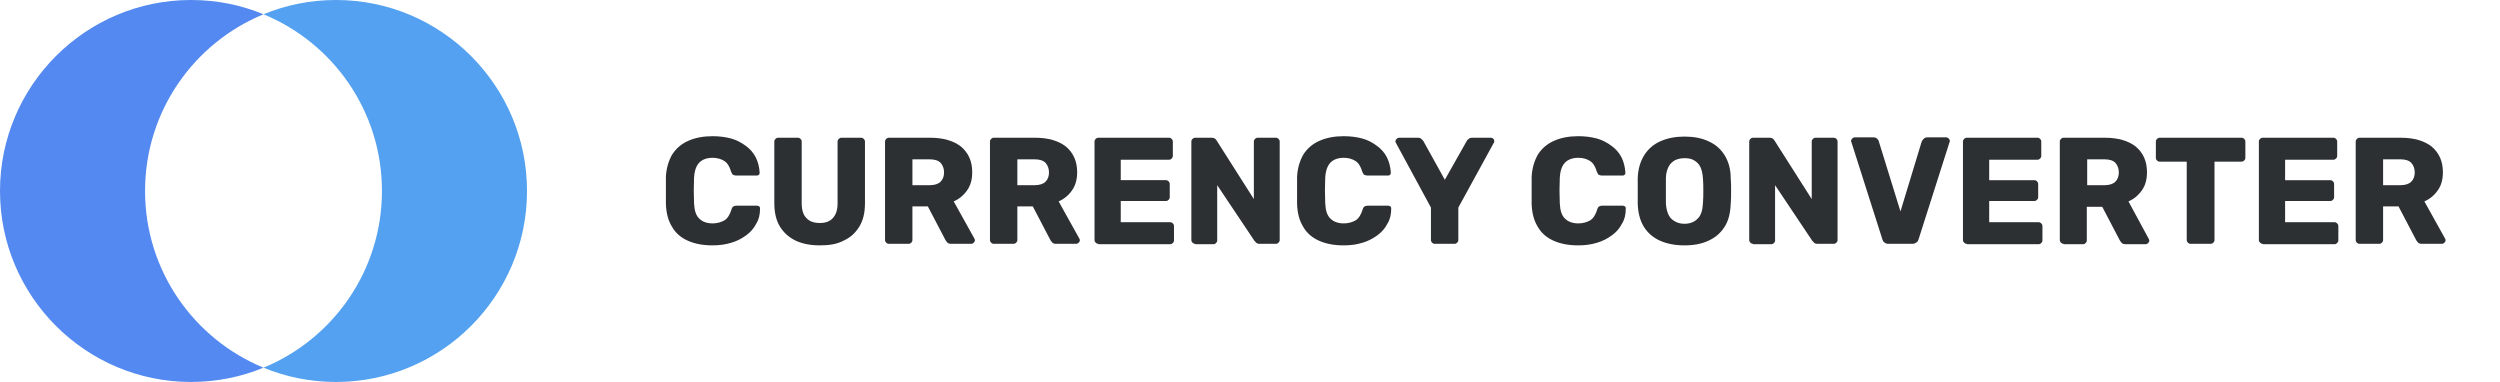 <?xml version="1.0" encoding="utf-8"?>
<!-- Generator: Adobe Illustrator 23.0.0, SVG Export Plug-In . SVG Version: 6.00 Build 0)  -->
<svg version="1.1" id="Calque_1" xmlns="http://www.w3.org/2000/svg" xmlns:xlink="http://www.w3.org/1999/xlink" x="0px" y="0px"
	 viewBox="0 0 648 99" style="enable-background:new 0 0 648 99;" xml:space="preserve">
<style type="text/css">
	.st0{fill:#2D3033;}
	.st1{clip-path:url(#SVGID_2_);}
	.st2{fill:url(#SVGID_3_);}
	.st3{fill:url(#SVGID_4_);}
	.st4{fill:none;}
</style>
<g>
	<path class="st0" d="M184.7,63.6c-2.5,0-4.6-0.4-6.4-1.2c-1.8-0.8-3.2-2-4.1-3.6c-1-1.6-1.5-3.5-1.6-5.9c0-1.1,0-2.2,0-3.5
		c0-1.2,0-2.4,0-3.5c0.1-2.3,0.7-4.2,1.6-5.8c1-1.6,2.4-2.8,4.2-3.6c1.8-0.8,3.9-1.2,6.3-1.2c1.7,0,3.3,0.2,4.8,0.6
		c1.5,0.4,2.7,1.1,3.8,1.9c1.1,0.8,2,1.8,2.6,3c0.6,1.2,0.9,2.5,1,3.9c0,0.2,0,0.4-0.2,0.6c-0.2,0.2-0.4,0.2-0.6,0.2h-5.3
		c-0.3,0-0.6-0.1-0.8-0.2c-0.2-0.1-0.3-0.4-0.5-0.8c-0.4-1.4-1-2.3-1.8-2.8c-0.8-0.5-1.8-0.8-3-0.8c-1.4,0-2.6,0.4-3.4,1.2
		c-0.8,0.8-1.3,2.1-1.4,4c-0.1,2.1-0.1,4.3,0,6.6c0.1,1.9,0.5,3.2,1.4,4c0.8,0.8,2,1.2,3.4,1.2c1.2,0,2.2-0.3,3.1-0.8
		c0.8-0.5,1.4-1.5,1.8-2.8c0.1-0.4,0.3-0.7,0.5-0.8c0.2-0.1,0.5-0.2,0.8-0.2h5.3c0.2,0,0.4,0.1,0.6,0.2c0.2,0.2,0.2,0.4,0.2,0.6
		c0,1.5-0.3,2.8-1,3.9c-0.6,1.2-1.5,2.2-2.6,3c-1.1,0.8-2.4,1.5-3.8,1.9C188,63.4,186.4,63.6,184.7,63.6z"/>
	<path class="st0" d="M212.5,63.6c-2.4,0-4.5-0.4-6.2-1.2s-3.1-2-4.1-3.6c-1-1.6-1.5-3.7-1.5-6.1v-16c0-0.3,0.1-0.5,0.3-0.7
		c0.2-0.2,0.4-0.3,0.7-0.3h5.1c0.3,0,0.5,0.1,0.7,0.3c0.2,0.2,0.3,0.4,0.3,0.7v16c0,1.7,0.4,3,1.2,3.8c0.8,0.9,2,1.3,3.5,1.3
		c1.5,0,2.6-0.4,3.4-1.3c0.8-0.9,1.2-2.1,1.2-3.8v-16c0-0.3,0.1-0.5,0.3-0.7c0.2-0.2,0.4-0.3,0.7-0.3h5.1c0.3,0,0.5,0.1,0.7,0.3
		c0.2,0.2,0.3,0.4,0.3,0.7v16c0,2.5-0.5,4.5-1.5,6.1c-1,1.6-2.3,2.8-4.1,3.6C216.9,63.3,214.9,63.6,212.5,63.6z"/>
	<path class="st0" d="M230.4,63.2c-0.3,0-0.5-0.1-0.7-0.3c-0.2-0.2-0.3-0.4-0.3-0.7V36.7c0-0.3,0.1-0.5,0.3-0.7
		c0.2-0.2,0.4-0.3,0.7-0.3h10.7c3.4,0,6.1,0.8,8,2.3c1.9,1.6,2.9,3.8,2.9,6.6c0,1.9-0.4,3.4-1.3,4.7c-0.9,1.3-2.1,2.3-3.5,2.9
		l5.4,9.7c0.1,0.2,0.1,0.3,0.1,0.4c0,0.2-0.1,0.4-0.3,0.6c-0.2,0.2-0.4,0.3-0.6,0.3h-5.2c-0.5,0-0.9-0.1-1.1-0.4
		c-0.2-0.2-0.4-0.5-0.5-0.7l-4.5-8.6h-4v8.7c0,0.3-0.1,0.5-0.3,0.7c-0.2,0.2-0.4,0.3-0.7,0.3H230.4z M236.5,48h4.5
		c1.2,0,2.2-0.3,2.8-0.9c0.6-0.6,0.9-1.4,0.9-2.4c0-1-0.3-1.8-0.9-2.5c-0.6-0.6-1.5-0.9-2.8-0.9h-4.5V48z"/>
	<path class="st0" d="M257.6,63.2c-0.3,0-0.5-0.1-0.7-0.3c-0.2-0.2-0.3-0.4-0.3-0.7V36.7c0-0.3,0.1-0.5,0.3-0.7
		c0.2-0.2,0.4-0.3,0.7-0.3h10.7c3.4,0,6.1,0.8,8,2.3c1.9,1.6,2.9,3.8,2.9,6.6c0,1.9-0.4,3.4-1.3,4.7c-0.9,1.3-2.1,2.3-3.5,2.9
		l5.4,9.7c0.1,0.2,0.1,0.3,0.1,0.4c0,0.2-0.1,0.4-0.3,0.6c-0.2,0.2-0.4,0.3-0.6,0.3h-5.2c-0.5,0-0.9-0.1-1.1-0.4
		c-0.2-0.2-0.4-0.5-0.5-0.7l-4.5-8.6h-4v8.7c0,0.3-0.1,0.5-0.3,0.7c-0.2,0.2-0.4,0.3-0.7,0.3H257.6z M263.7,48h4.5
		c1.2,0,2.2-0.3,2.8-0.9c0.6-0.6,0.9-1.4,0.9-2.4c0-1-0.3-1.8-0.9-2.5c-0.6-0.6-1.5-0.9-2.8-0.9h-4.5V48z"/>
	<path class="st0" d="M284.7,63.2c-0.3,0-0.5-0.1-0.7-0.3c-0.2-0.2-0.3-0.4-0.3-0.7V36.7c0-0.3,0.1-0.5,0.3-0.7
		c0.2-0.2,0.4-0.3,0.7-0.3H303c0.3,0,0.5,0.1,0.7,0.3c0.2,0.2,0.3,0.4,0.3,0.7v3.7c0,0.3-0.1,0.5-0.3,0.7c-0.2,0.2-0.4,0.3-0.7,0.3
		h-12.5v5.3h11.7c0.3,0,0.5,0.1,0.7,0.3c0.2,0.2,0.3,0.4,0.3,0.7v3.4c0,0.3-0.1,0.5-0.3,0.7s-0.4,0.3-0.7,0.3h-11.7v5.5h12.8
		c0.3,0,0.5,0.1,0.7,0.3c0.2,0.2,0.3,0.4,0.3,0.7v3.7c0,0.3-0.1,0.5-0.3,0.7c-0.2,0.2-0.4,0.3-0.7,0.3H284.7z"/>
	<path class="st0" d="M309.8,63.2c-0.3,0-0.5-0.1-0.7-0.3c-0.2-0.2-0.3-0.4-0.3-0.7V36.7c0-0.3,0.1-0.5,0.3-0.7
		c0.2-0.2,0.4-0.3,0.7-0.3h4.2c0.4,0,0.8,0.1,1,0.3s0.3,0.3,0.4,0.5l9.6,15.1V36.7c0-0.3,0.1-0.5,0.3-0.7c0.2-0.2,0.4-0.3,0.7-0.3
		h4.7c0.3,0,0.5,0.1,0.7,0.3c0.2,0.2,0.3,0.4,0.3,0.7v25.5c0,0.3-0.1,0.5-0.3,0.7c-0.2,0.2-0.4,0.3-0.7,0.3h-4.2
		c-0.4,0-0.7-0.1-0.9-0.3s-0.3-0.4-0.4-0.4L315.5,48v14.3c0,0.3-0.1,0.5-0.3,0.7c-0.2,0.2-0.4,0.3-0.7,0.3H309.8z"/>
	<path class="st0" d="M348.3,63.6c-2.5,0-4.6-0.4-6.4-1.2c-1.8-0.8-3.2-2-4.1-3.6c-1-1.6-1.5-3.5-1.6-5.9c0-1.1,0-2.2,0-3.5
		c0-1.2,0-2.4,0-3.5c0.1-2.3,0.7-4.2,1.6-5.8c1-1.6,2.4-2.8,4.2-3.6c1.8-0.8,3.9-1.2,6.3-1.2c1.7,0,3.3,0.2,4.8,0.6
		c1.5,0.4,2.7,1.1,3.8,1.9c1.1,0.8,2,1.8,2.6,3c0.6,1.2,0.9,2.5,1,3.9c0,0.2,0,0.4-0.2,0.6c-0.2,0.2-0.4,0.2-0.6,0.2h-5.3
		c-0.3,0-0.6-0.1-0.8-0.2c-0.2-0.1-0.3-0.4-0.5-0.8c-0.4-1.4-1-2.3-1.8-2.8c-0.8-0.5-1.8-0.8-3-0.8c-1.4,0-2.6,0.4-3.4,1.2
		c-0.8,0.8-1.3,2.1-1.4,4c-0.1,2.1-0.1,4.3,0,6.6c0.1,1.9,0.5,3.2,1.4,4c0.8,0.8,2,1.2,3.4,1.2c1.2,0,2.2-0.3,3.1-0.8
		c0.8-0.5,1.4-1.5,1.8-2.8c0.1-0.4,0.3-0.7,0.5-0.8c0.2-0.1,0.5-0.2,0.8-0.2h5.3c0.2,0,0.4,0.1,0.6,0.2c0.2,0.2,0.2,0.4,0.2,0.6
		c0,1.5-0.3,2.8-1,3.9c-0.6,1.2-1.5,2.2-2.6,3c-1.1,0.8-2.4,1.5-3.8,1.9C351.6,63.4,350.1,63.6,348.3,63.6z"/>
	<path class="st0" d="M371.9,63.2c-0.3,0-0.5-0.1-0.7-0.3s-0.3-0.4-0.3-0.7v-8.4L361.8,37c0-0.1-0.1-0.2-0.1-0.2c0-0.1,0-0.1,0-0.2
		c0-0.2,0.1-0.4,0.3-0.6c0.2-0.2,0.4-0.3,0.6-0.3h4.9c0.4,0,0.7,0.1,0.9,0.3c0.2,0.2,0.4,0.4,0.5,0.5l5.6,10.1l5.7-10.1
		c0.1-0.2,0.2-0.3,0.5-0.5c0.2-0.2,0.5-0.3,0.9-0.3h4.9c0.2,0,0.4,0.1,0.6,0.3c0.2,0.2,0.2,0.4,0.2,0.6c0,0.1,0,0.2,0,0.2
		c0,0.1,0,0.1-0.1,0.2L378,53.8v8.4c0,0.3-0.1,0.5-0.3,0.7s-0.4,0.3-0.7,0.3H371.9z"/>
	<path class="st0" d="M409.1,63.6c-2.5,0-4.6-0.4-6.4-1.2c-1.8-0.8-3.2-2-4.1-3.6c-1-1.6-1.5-3.5-1.6-5.9c0-1.1,0-2.2,0-3.5
		c0-1.2,0-2.4,0-3.5c0.1-2.3,0.7-4.2,1.6-5.8c1-1.6,2.4-2.8,4.2-3.6c1.8-0.8,3.9-1.2,6.3-1.2c1.7,0,3.3,0.2,4.8,0.6
		c1.5,0.4,2.7,1.1,3.8,1.9c1.1,0.8,2,1.8,2.6,3c0.6,1.2,0.9,2.5,1,3.9c0,0.2,0,0.4-0.2,0.6c-0.2,0.2-0.4,0.2-0.6,0.2h-5.3
		c-0.3,0-0.6-0.1-0.8-0.2c-0.2-0.1-0.3-0.4-0.5-0.8c-0.4-1.4-1-2.3-1.8-2.8c-0.8-0.5-1.8-0.8-3-0.8c-1.4,0-2.6,0.4-3.4,1.2
		c-0.8,0.8-1.3,2.1-1.4,4c-0.1,2.1-0.1,4.3,0,6.6c0.1,1.9,0.5,3.2,1.4,4c0.8,0.8,2,1.2,3.4,1.2c1.2,0,2.2-0.3,3.1-0.8
		c0.8-0.5,1.4-1.5,1.8-2.8c0.1-0.4,0.3-0.7,0.5-0.8c0.2-0.1,0.5-0.2,0.8-0.2h5.3c0.2,0,0.4,0.1,0.6,0.2c0.2,0.2,0.2,0.4,0.2,0.6
		c0,1.5-0.3,2.8-1,3.9c-0.6,1.2-1.5,2.2-2.6,3c-1.1,0.8-2.4,1.5-3.8,1.9C412.4,63.4,410.8,63.6,409.1,63.6z"/>
	<path class="st0" d="M436.6,63.6c-2.4,0-4.5-0.4-6.3-1.2c-1.8-0.8-3.2-2-4.2-3.6c-1-1.6-1.5-3.6-1.6-5.9c0-1.1,0-2.3,0-3.4
		c0-1.1,0-2.3,0-3.4c0.1-2.4,0.7-4.3,1.7-5.9c1-1.6,2.4-2.8,4.2-3.6c1.8-0.8,3.9-1.2,6.2-1.2c2.4,0,4.5,0.4,6.2,1.2
		c1.8,0.8,3.2,2,4.2,3.6c1,1.6,1.6,3.6,1.6,5.9c0.1,1.1,0.1,2.3,0.1,3.4c0,1.1,0,2.3-0.1,3.4c-0.1,2.4-0.6,4.4-1.6,5.9
		c-1,1.6-2.4,2.8-4.2,3.6C441.1,63.2,439.1,63.6,436.6,63.6z M436.6,58c1.4,0,2.5-0.4,3.4-1.3c0.9-0.8,1.3-2.2,1.4-4
		c0.1-1.2,0.1-2.2,0.1-3.3s0-2.1-0.1-3.2c-0.1-1.2-0.3-2.2-0.7-3c-0.4-0.8-1-1.3-1.7-1.7c-0.7-0.4-1.5-0.5-2.4-0.5
		c-0.9,0-1.7,0.2-2.4,0.5c-0.7,0.4-1.3,0.9-1.7,1.7c-0.4,0.8-0.7,1.8-0.7,3c0,1.1,0,2.2,0,3.2s0,2.1,0,3.3c0.1,1.8,0.6,3.2,1.4,4
		C434.2,57.6,435.3,58,436.6,58z"/>
	<path class="st0" d="M454.4,63.2c-0.3,0-0.5-0.1-0.7-0.3c-0.2-0.2-0.3-0.4-0.3-0.7V36.7c0-0.3,0.1-0.5,0.3-0.7
		c0.2-0.2,0.4-0.3,0.7-0.3h4.2c0.4,0,0.8,0.1,1,0.3s0.3,0.3,0.4,0.5l9.6,15.1V36.7c0-0.3,0.1-0.5,0.3-0.7c0.2-0.2,0.4-0.3,0.7-0.3
		h4.7c0.3,0,0.5,0.1,0.7,0.3c0.2,0.2,0.3,0.4,0.3,0.7v25.5c0,0.3-0.1,0.5-0.3,0.7c-0.2,0.2-0.4,0.3-0.7,0.3h-4.2
		c-0.4,0-0.7-0.1-0.9-0.3s-0.3-0.4-0.4-0.4L460.1,48v14.3c0,0.3-0.1,0.5-0.3,0.7c-0.2,0.2-0.4,0.3-0.7,0.3H454.4z"/>
	<path class="st0" d="M489.5,63.2c-0.4,0-0.8-0.1-1.1-0.4c-0.3-0.2-0.4-0.5-0.5-0.8l-8-25.1c-0.1-0.1-0.1-0.2-0.1-0.4
		c0-0.2,0.1-0.4,0.3-0.6c0.2-0.2,0.4-0.3,0.6-0.3h4.9c0.4,0,0.7,0.1,1,0.4c0.2,0.2,0.4,0.5,0.4,0.7l5.6,18.1l5.5-18.1
		c0.1-0.2,0.2-0.4,0.5-0.7c0.2-0.2,0.5-0.4,1-0.4h4.9c0.2,0,0.4,0.1,0.6,0.3c0.2,0.2,0.3,0.4,0.3,0.6c0,0.1,0,0.2-0.1,0.4l-8,25.1
		c-0.1,0.3-0.2,0.6-0.5,0.8c-0.3,0.2-0.6,0.4-1.1,0.4H489.5z"/>
	<path class="st0" d="M509.8,63.2c-0.3,0-0.5-0.1-0.7-0.3c-0.2-0.2-0.3-0.4-0.3-0.7V36.7c0-0.3,0.1-0.5,0.3-0.7
		c0.2-0.2,0.4-0.3,0.7-0.3h18.3c0.3,0,0.5,0.1,0.7,0.3c0.2,0.2,0.3,0.4,0.3,0.7v3.7c0,0.3-0.1,0.5-0.3,0.7c-0.2,0.2-0.4,0.3-0.7,0.3
		h-12.5v5.3h11.7c0.3,0,0.5,0.1,0.7,0.3c0.2,0.2,0.3,0.4,0.3,0.7v3.4c0,0.3-0.1,0.5-0.3,0.7c-0.2,0.2-0.4,0.3-0.7,0.3h-11.7v5.5
		h12.8c0.3,0,0.5,0.1,0.7,0.3c0.2,0.2,0.3,0.4,0.3,0.7v3.7c0,0.3-0.1,0.5-0.3,0.7c-0.2,0.2-0.4,0.3-0.7,0.3H509.8z"/>
	<path class="st0" d="M534.9,63.2c-0.3,0-0.5-0.1-0.7-0.3c-0.2-0.2-0.3-0.4-0.3-0.7V36.7c0-0.3,0.1-0.5,0.3-0.7
		c0.2-0.2,0.4-0.3,0.7-0.3h10.7c3.4,0,6.1,0.8,8,2.3c1.9,1.6,2.9,3.8,2.9,6.6c0,1.9-0.4,3.4-1.3,4.7c-0.9,1.3-2.1,2.3-3.5,2.9
		L557,62c0.1,0.2,0.1,0.3,0.1,0.4c0,0.2-0.1,0.4-0.3,0.6c-0.2,0.2-0.4,0.3-0.6,0.3h-5.2c-0.5,0-0.9-0.1-1.1-0.4
		c-0.2-0.2-0.4-0.5-0.5-0.7l-4.5-8.6h-4v8.7c0,0.3-0.1,0.5-0.3,0.7s-0.4,0.3-0.7,0.3H534.9z M541,48h4.5c1.2,0,2.2-0.3,2.8-0.9
		c0.6-0.6,0.9-1.4,0.9-2.4c0-1-0.3-1.8-0.9-2.5c-0.6-0.6-1.5-0.9-2.8-0.9H541V48z"/>
	<path class="st0" d="M567.8,63.2c-0.3,0-0.5-0.1-0.7-0.3s-0.3-0.4-0.3-0.7V41.9h-7c-0.3,0-0.5-0.1-0.7-0.3
		c-0.2-0.2-0.3-0.4-0.3-0.7v-4.2c0-0.3,0.1-0.5,0.3-0.7c0.2-0.2,0.4-0.3,0.7-0.3H581c0.3,0,0.5,0.1,0.7,0.3c0.2,0.2,0.3,0.4,0.3,0.7
		v4.2c0,0.3-0.1,0.5-0.3,0.7c-0.2,0.2-0.4,0.3-0.7,0.3h-7v20.3c0,0.3-0.1,0.5-0.3,0.7c-0.2,0.2-0.4,0.3-0.7,0.3H567.8z"/>
	<path class="st0" d="M586.5,63.2c-0.3,0-0.5-0.1-0.7-0.3c-0.2-0.2-0.3-0.4-0.3-0.7V36.7c0-0.3,0.1-0.5,0.3-0.7
		c0.2-0.2,0.4-0.3,0.7-0.3h18.3c0.3,0,0.5,0.1,0.7,0.3c0.2,0.2,0.3,0.4,0.3,0.7v3.7c0,0.3-0.1,0.5-0.3,0.7c-0.2,0.2-0.4,0.3-0.7,0.3
		h-12.5v5.3H604c0.3,0,0.5,0.1,0.7,0.3c0.2,0.2,0.3,0.4,0.3,0.7v3.4c0,0.3-0.1,0.5-0.3,0.7c-0.2,0.2-0.4,0.3-0.7,0.3h-11.7v5.5h12.8
		c0.3,0,0.5,0.1,0.7,0.3c0.2,0.2,0.3,0.4,0.3,0.7v3.7c0,0.3-0.1,0.5-0.3,0.7c-0.2,0.2-0.4,0.3-0.7,0.3H586.5z"/>
	<path class="st0" d="M611.6,63.2c-0.3,0-0.5-0.1-0.7-0.3c-0.2-0.2-0.3-0.4-0.3-0.7V36.7c0-0.3,0.1-0.5,0.3-0.7
		c0.2-0.2,0.4-0.3,0.7-0.3h10.7c3.4,0,6.1,0.8,8,2.3c1.9,1.6,2.9,3.8,2.9,6.6c0,1.9-0.4,3.4-1.3,4.7c-0.9,1.3-2.1,2.3-3.5,2.9
		l5.4,9.7c0.1,0.2,0.1,0.3,0.1,0.4c0,0.2-0.1,0.4-0.3,0.6c-0.2,0.2-0.4,0.3-0.6,0.3h-5.2c-0.5,0-0.9-0.1-1.1-0.4
		c-0.2-0.2-0.4-0.5-0.5-0.7l-4.5-8.6h-4v8.7c0,0.3-0.1,0.5-0.3,0.7s-0.4,0.3-0.7,0.3H611.6z M617.7,48h4.5c1.2,0,2.2-0.3,2.8-0.9
		c0.6-0.6,0.9-1.4,0.9-2.4c0-1-0.3-1.8-0.9-2.5c-0.6-0.6-1.5-0.9-2.8-0.9h-4.5V48z"/>
</g>
<g>
	<defs>
		<path id="SVGID_1_" d="M87.1,0c-6.7,0-13,1.3-18.8,3.7C62.5,1.3,56.2,0,49.5,0C22.2,0,0,22.2,0,49.5C0,76.8,22.2,99,49.5,99
			c6.7,0,13-1.3,18.8-3.7c5.8,2.4,12.1,3.7,18.8,3.7c27.3,0,49.5-22.2,49.5-49.5C136.6,22.2,114.4,0,87.1,0z"/>
	</defs>
	<clipPath id="SVGID_2_">
		<use xlink:href="#SVGID_1_"  style="overflow:visible;"/>
	</clipPath>
	<g class="st1">
		<g>
			<linearGradient id="SVGID_3_" gradientUnits="userSpaceOnUse" x1="0" y1="49.5" x2="68.29" y2="49.5">
				<stop  offset="0" style="stop-color:#5389F0"/>
				<stop  offset="1" style="stop-color:#5389F0"/>
			</linearGradient>
			<path class="st2" d="M37.6,49.5c0-20.7,12.7-38.4,30.7-45.8C62.5,1.3,56.2,0,49.5,0C22.2,0,0,22.2,0,49.5S22.2,99,49.5,99
				c6.7,0,13-1.3,18.8-3.7C50.3,87.9,37.6,70.2,37.6,49.5z"/>
		</g>
		<g>
			<linearGradient id="SVGID_4_" gradientUnits="userSpaceOnUse" x1="68.29" y1="49.5" x2="136.58" y2="49.5">
				<stop  offset="0" style="stop-color:#53A1F0"/>
				<stop  offset="1" style="stop-color:#53A1F0"/>
			</linearGradient>
			<path class="st3" d="M87.1,0c-6.7,0-13,1.3-18.8,3.7C86.3,11.1,99,28.8,99,49.5c0,20.7-12.7,38.4-30.7,45.8
				c5.8,2.4,12.1,3.7,18.8,3.7c27.3,0,49.5-22.2,49.5-49.5S114.4,0,87.1,0z"/>
		</g>
		<g>
			<ellipse class="st4" cx="68.3" cy="49.5" rx="30.7" ry="45.8"/>
		</g>
	</g>
</g>
</svg>
